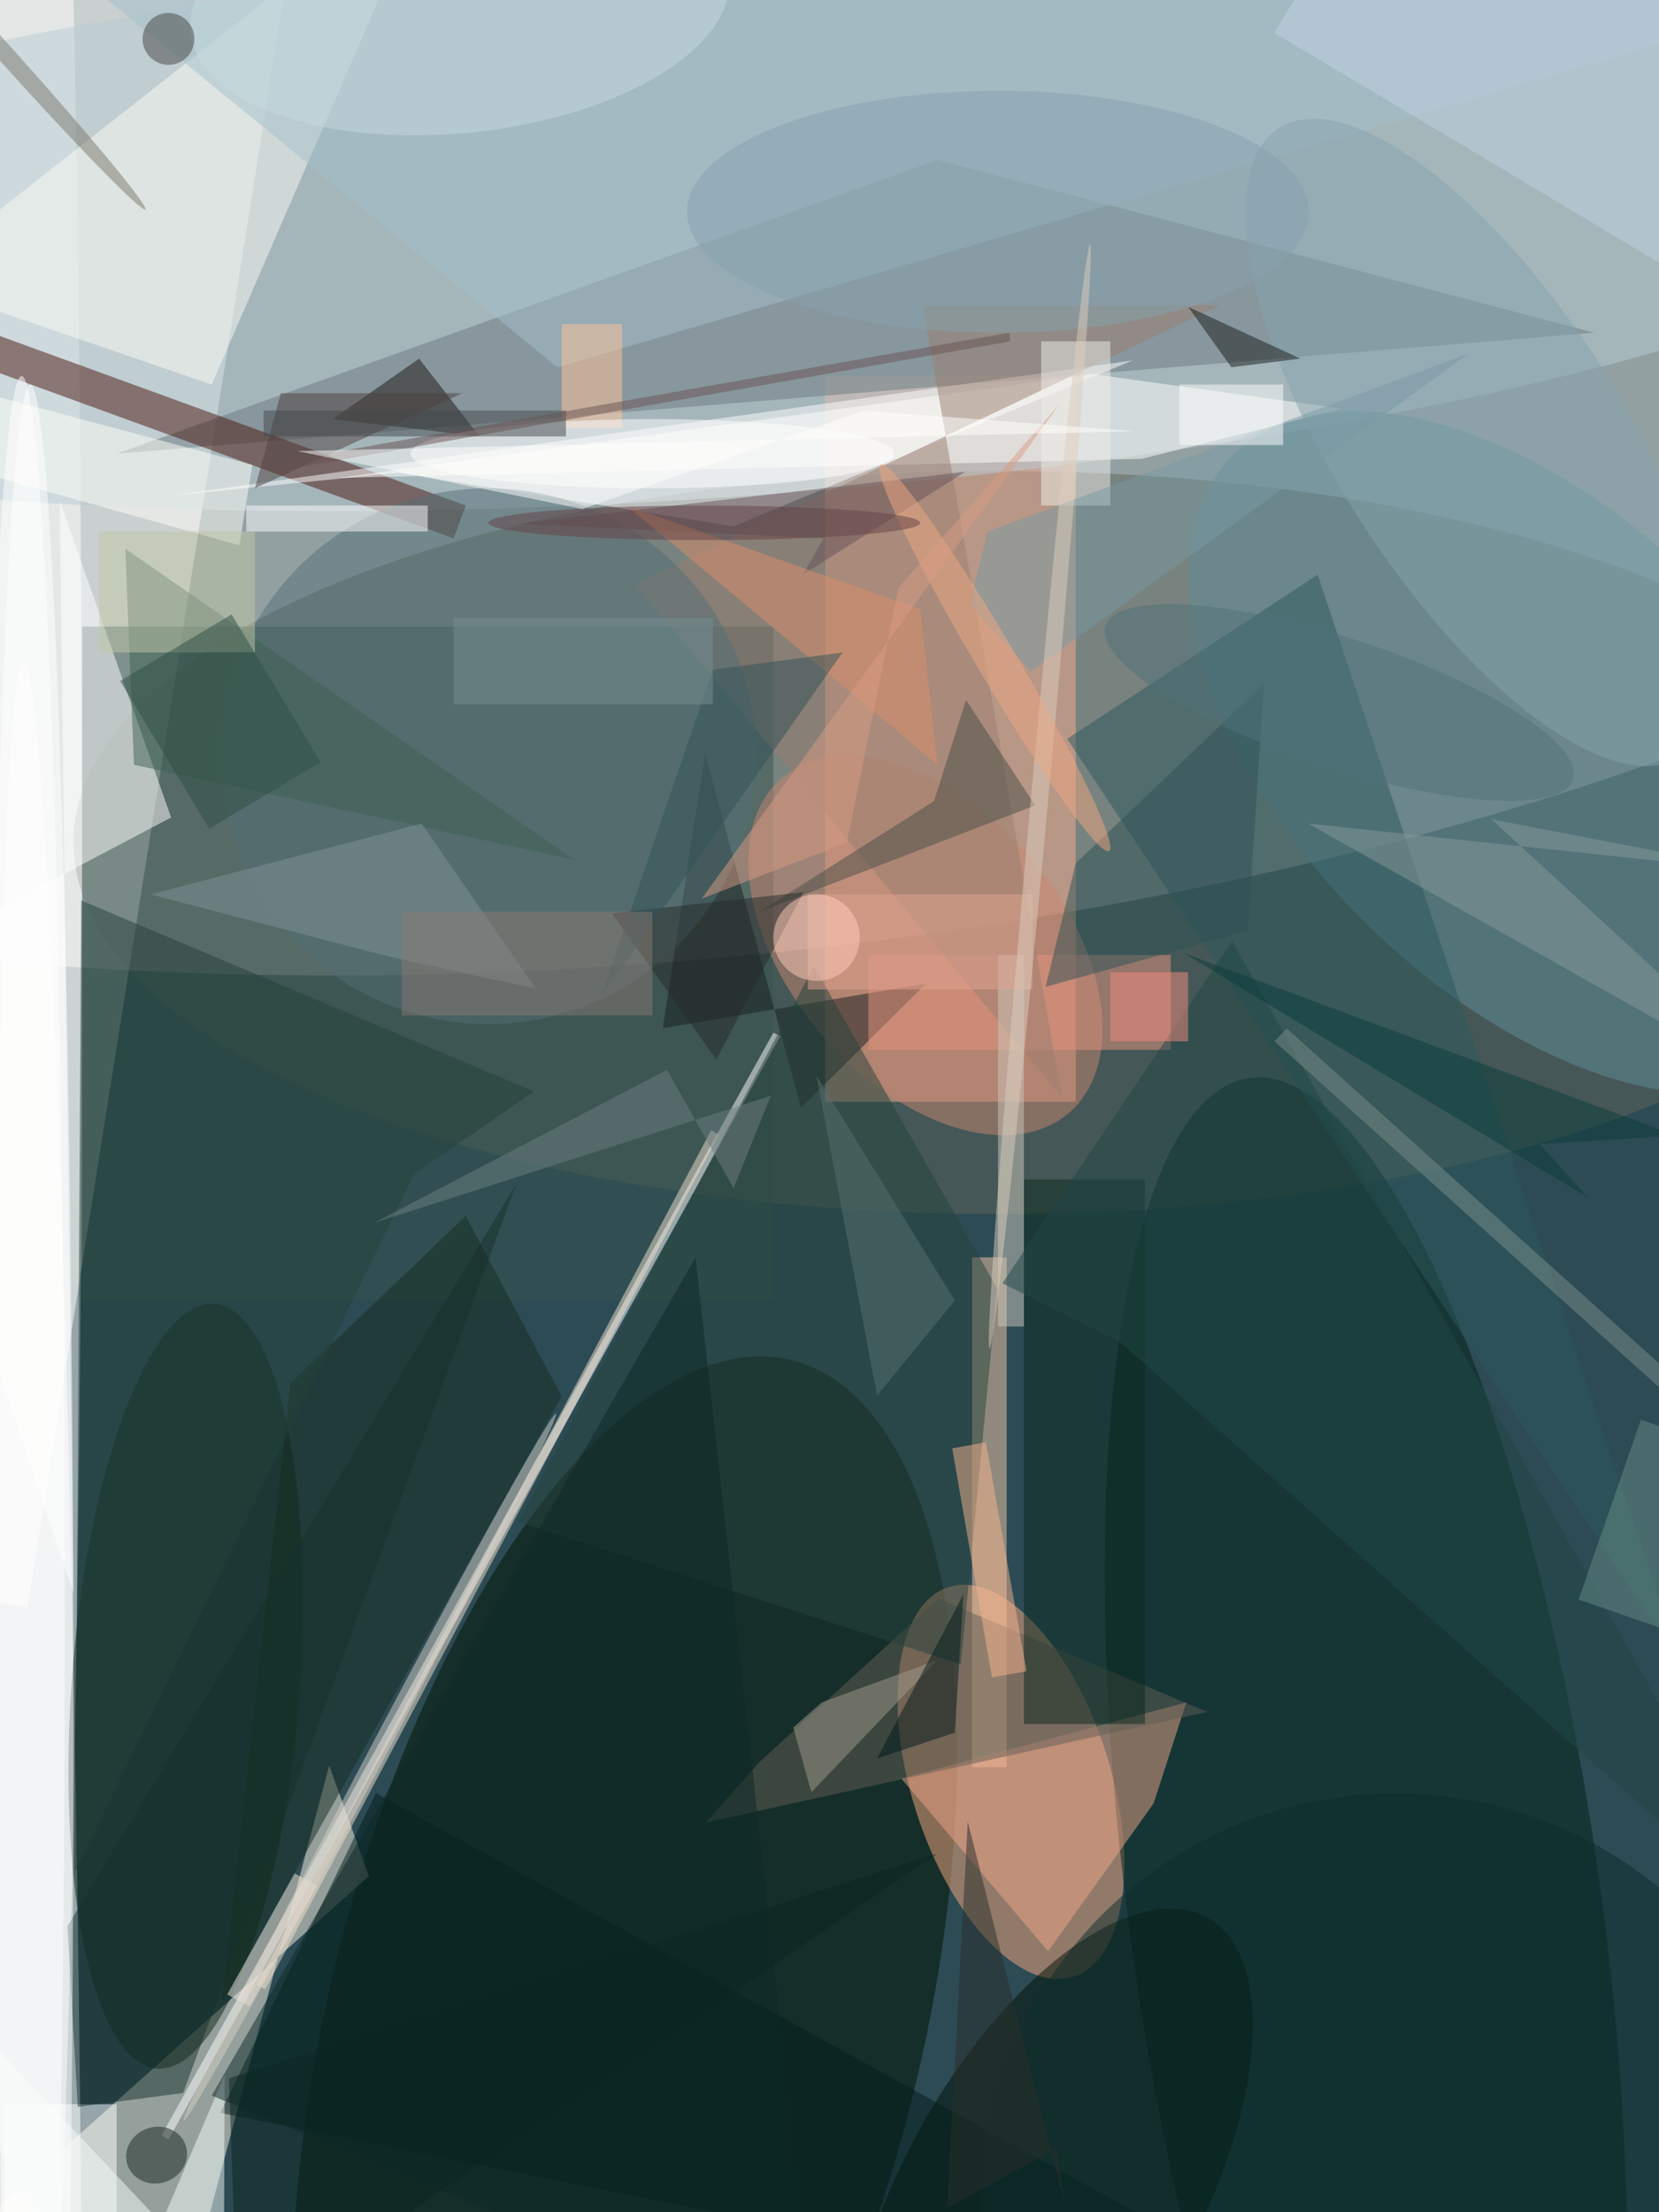<svg xmlns="http://www.w3.org/2000/svg" viewBox="0 0 3024 4032"><defs/><filter id="a"><feGaussianBlur stdDeviation="12"/></filter><rect width="100%" height="100%" fill="#2d4b54"/><g filter="url(#a)"><g fill-opacity=".5" transform="translate(7.9 7.9) scale(15.75)"><circle r="1" fill="#fbf7f1" transform="matrix(6.824 70.743 -190.117 18.34 79 39.3)"/><ellipse cx="3" cy="104" fill="#fff" rx="6" ry="191"/><ellipse cx="115" cy="97" fill="#5f645b" rx="107" ry="43"/><circle r="1" fill="#001201" transform="matrix(19.385 -77.175 33.234 8.348 71.8 234.1)"/><path fill="#fffffc" d="M-2.8-73.5l45.5 7.2-40 251.8-45.4-7.2z"/><circle r="1" fill="#f9aa81" transform="matrix(7.237 22.535 -10.945 3.515 116.5 205.7)"/><circle r="1" fill="#fff" transform="matrix(-4.633 .054 -1.891 -163.605 4.1 239.7)"/><path fill="#fbae91" d="M95 43h29v84H95z"/><circle r="1" fill="#002219" transform="rotate(-7.9 1681.6 -1030.4) scale(27.33 98.029)"/><path fill="#fef5e5" d="M-16 268.5l58.2-51.9-4.6-12.8-16 60z"/><circle r="1" fill="#b9ccd5" transform="matrix(-151.029 10.464 -2.193 -31.658 82.5 25.3)"/><path fill="#365451" d="M9 72h80v78H9z"/><path fill="#6b7a80" d="M108 18L13 52l171-14z"/><circle r="1" fill="#618e9b" transform="matrix(-34.547 -34.381 19.396 -19.49 176.7 86.6)"/><path fill="#fff" d="M89 119l.8.4L19 247.1l-.8-.5z"/><path fill="#48160f" d="M-34 26.2L53.4 58 52 61.8-35.4 30z"/><circle r="1" fill="#001006" transform="matrix(18.173 -32.079 14.744 8.353 121.1 253.5)"/><path fill="#fff" d="M18.9 56.9l111.7-15.7-46.2 19.2-38.8-6.2z"/><circle r="1" fill="#0d2515" transform="rotate(-85.7 115.4 86) scale(44.375 13.194)"/><path fill="#f5c8a7" d="M112 145h4v59h-4z"/><path fill="#2d595d" d="M123 85l71 107-42-126z"/><circle r="1" fill="#c98770" transform="matrix(-16.585 -19.407 12.04 -10.289 106.6 108.9)"/><ellipse cx="2" cy="185" fill="#fff" rx="5" ry="142"/><path fill="#eea689" d="M120.8 225.3l12.2-17.1 3.8-11.7-33 8.8z"/><path fill="#fdfdf4" d="M-11 32l35 12 26-60z"/><path fill="#605e54" d="M87.4 203.4l20.7-18.9 31.1 13.1-58 12.8z"/><path fill="#142c1f" d="M53.4 140.2l-20.3 19.4-7.9 71.6 39.3-70.1z"/><path fill="#fff" d="M8 183.8l-24-71.1 35.3-18.6L6.4 57.4z"/><path fill="#fffffd" d="M131.6 52.6l23.3-5.8-28.9-4-87.3 12z"/><path fill="#172120" d="M106.7 113.3l-14.5 14.4-11.1-41-4.9 31.8z"/><path fill="#021d1a" d="M159 271L43 207l-18 37z"/><path fill="#e4957f" d="M100 110h35v11h-35z"/><path fill="#1c1713" d="M55 50l-17-2 10-7z"/><path fill="#9b7e71" d="M122.4 126.5l-16.1-91.6 34.4-.1L73 67.1z"/><path fill="#0b281f" d="M118 136h14v63h-14z"/><circle cx="56" cy="87" r="31" fill="#547076"/><path fill="#fff" d="M0 243h13v13H0z"/><path fill="#25403b" d="M8.2 216.1l.7-112.4 52.4 22.1-13.9 9.6z"/><path fill="#fff" d="M28 58h21v3H28z"/><path fill="#3c6153" d="M14 63l1 25 51 11z"/><path fill="#a4c0cc" d="M-7-16l71 58L207 0z"/><path fill="#675259" d="M59.4 60.1l51.8-6L92.4 66l2.4-4.2z"/><path fill="#899b9d" d="M172.1 94.3l34.9 32.1-56.1-31.6 53.4 5.7z"/><path fill="#2e5357" d="M120.5 113.7l23.4-6.5 1.9-28.6L124 99.4z"/><path fill="#cdc9bd" d="M115 110h3v43h-3z"/><path fill="#fffff9" d="M27.2 62.6l1.5-9.3L-6.1 44l-9.9 6.5z"/><path fill="#494e47" d="M87.4 105l20.2-12.8 3.7-11.7 8 12.2z"/><path fill="#27423c" d="M59.5 175.6l51.2 16.5 4.2-43.5-21.2-37.3z"/><circle r="1" fill="#87a4ae" transform="matrix(13.944 -8.929 23.298 36.381 170.8 50.7)"/><path fill="#7f9399" d="M44.5 110.2L16.9 103l31.4-8.2 13.2 19.1z"/><path fill="#a29c8c" d="M108 191.6l-13.4 4.9-3.3 2.9 2.1 7.5z"/><path fill="#161c1d" d="M137 35l5 7 8-1z"/><path fill="#bed5e2" d="M220.9 6.7l-18 30L147 3.3l18-30z"/><ellipse cx="115" cy="24" fill="#86a3ae" rx="36" ry="14"/><path fill="#f4fdfa" d="M25.4 264.4L-16 220.5 12.1 271l13.4-31.4z"/><path fill="#204747" d="M115.5 148l13.5 6.7 77.8 69.2-64.7-115.5z"/><circle cx="161" cy="255" r="48" fill="#0c2d2c"/><path fill="#17312d" d="M20.7 241.7l-12.2 1.6-1.2-20.9 52-86z"/><path fill="#001b1b" d="M110 200l-9 3 10-19z"/><circle r="1" fill="#7a786c" transform="matrix(-.743 .669 -16.323 -18.143 0 5.6)"/><path fill="#f6b590" d="M113.6 166.4l4.7 26.5-4 .7-4.6-26.5z"/><path fill="#c1c8a9" d="M11 61h18v14H11z"/><path fill="#e1a591" d="M93 103h26v11H93z"/><path fill="#ffc59b" d="M71.5 37v12h-7V37z"/><path fill="#f6e9db" d="M25.8 230.3l7.8-14 2.6 1.4-7.8 14z"/><path fill="#0a3c3d" d="M136.5 109.8l57 21.1-15.8 1 5.6 6.2z"/><ellipse cx="3" cy="199" fill="#fff" rx="5" ry="155"/><circle r="1" fill="#172420" transform="rotate(-17.9 799 68.5) scale(3.551 3.26)"/><ellipse cx="75" cy="52" fill="#fff" rx="28" ry="4"/><path fill="#dc8e6a" d="M106 70L72 58l36 30z"/><path fill="#577171" d="M94 124l16 26-9 11z"/><path fill="#678c86" d="M192.6 188.2l-10.4-3.6 7.2-20.8 10.4 3.6z"/><path fill="#efeeeb" d="M120 39h8v19h-8z"/><path fill="#0a2521" d="M26 240l1 29 81-55z"/><path fill="#789ba5" d="M111.7 69.5l2.1-8.5 55.7-20.6-50.7 36.8z"/><path fill="#4f413f" d="M53 45L29 56l3-11z"/><circle r="1" fill="#c6dadf" transform="matrix(-31.186 3.288 -1.561 -14.803 52.7 0)"/><circle cx="19" cy="4" r="3" fill="#454443"/><path fill="#f3e2d0" d="M82.7 130.8l-52.5 98.9-1-.5 52.6-98.9z"/><path fill="#262b2a" d="M92.5 102.7l5.7-.6-27.9 3.1 12.1 16.9z"/><circle r="1" fill="#51737a" transform="matrix(-27.058 -8.887 2.336 -7.112 154.5 80.8)"/><circle r="1" fill="#dccec0" transform="rotate(-174.8 62 43.1) scale(1 64.167)"/><circle r="1" fill="#efa882" transform="rotate(-30.6 195.5 -171.7) scale(2.282 25.987)"/><path fill="#d99d84" d="M80.7 103.5l41.4-57.2-18.6 21.2-6 29.5z"/><circle cx="94" cy="108" r="5" fill="#ffcfbd"/><path fill="#454a4c" d="M30 47h35v3H30z"/><path fill="#685252" d="M116.4 39L31.7 54l-.1-1 84.7-15z"/><path fill="#282f2a" d="M111.5 210.3l-2.4 44.7 12.7-6.9 1 6.8z"/><path fill="#7b8f8c" d="M147 120l1.4-1.5L219 182l-1.4 1.5z"/><path fill="#f78d80" d="M128 112h9v8h-9z"/><path fill="#0d2926" d="M80 145l-56 97 70 29z"/><path fill="#335356" d="M69 115l28-40-15 2z"/><path fill="#6d7e81" d="M76.7 123.3l7.7 13.7 4.3-10.7L42.8 141z"/><path fill="#fff" d="M136 44h12v7h-12z"/><path fill="#778e93" d="M82 81H52V71h30z"/><circle r="1" fill="#d6d0c7" transform="matrix(-21.541 40.913 -.885 -.466 42.3 204)"/><path fill="#897b75" d="M46 105h29v12H46z"/><ellipse cx="81" cy="60" fill="#624346" rx="25" ry="2"/><path fill="#fffffe" d="M66.9 58.4L99.5 47l31.3 2.4-96.9 2.3z"/><path fill="#2e4e45" d="M13.4 78.3l12.9-7.7 10.3 17.1-12.9 7.7z"/></g></g></svg>